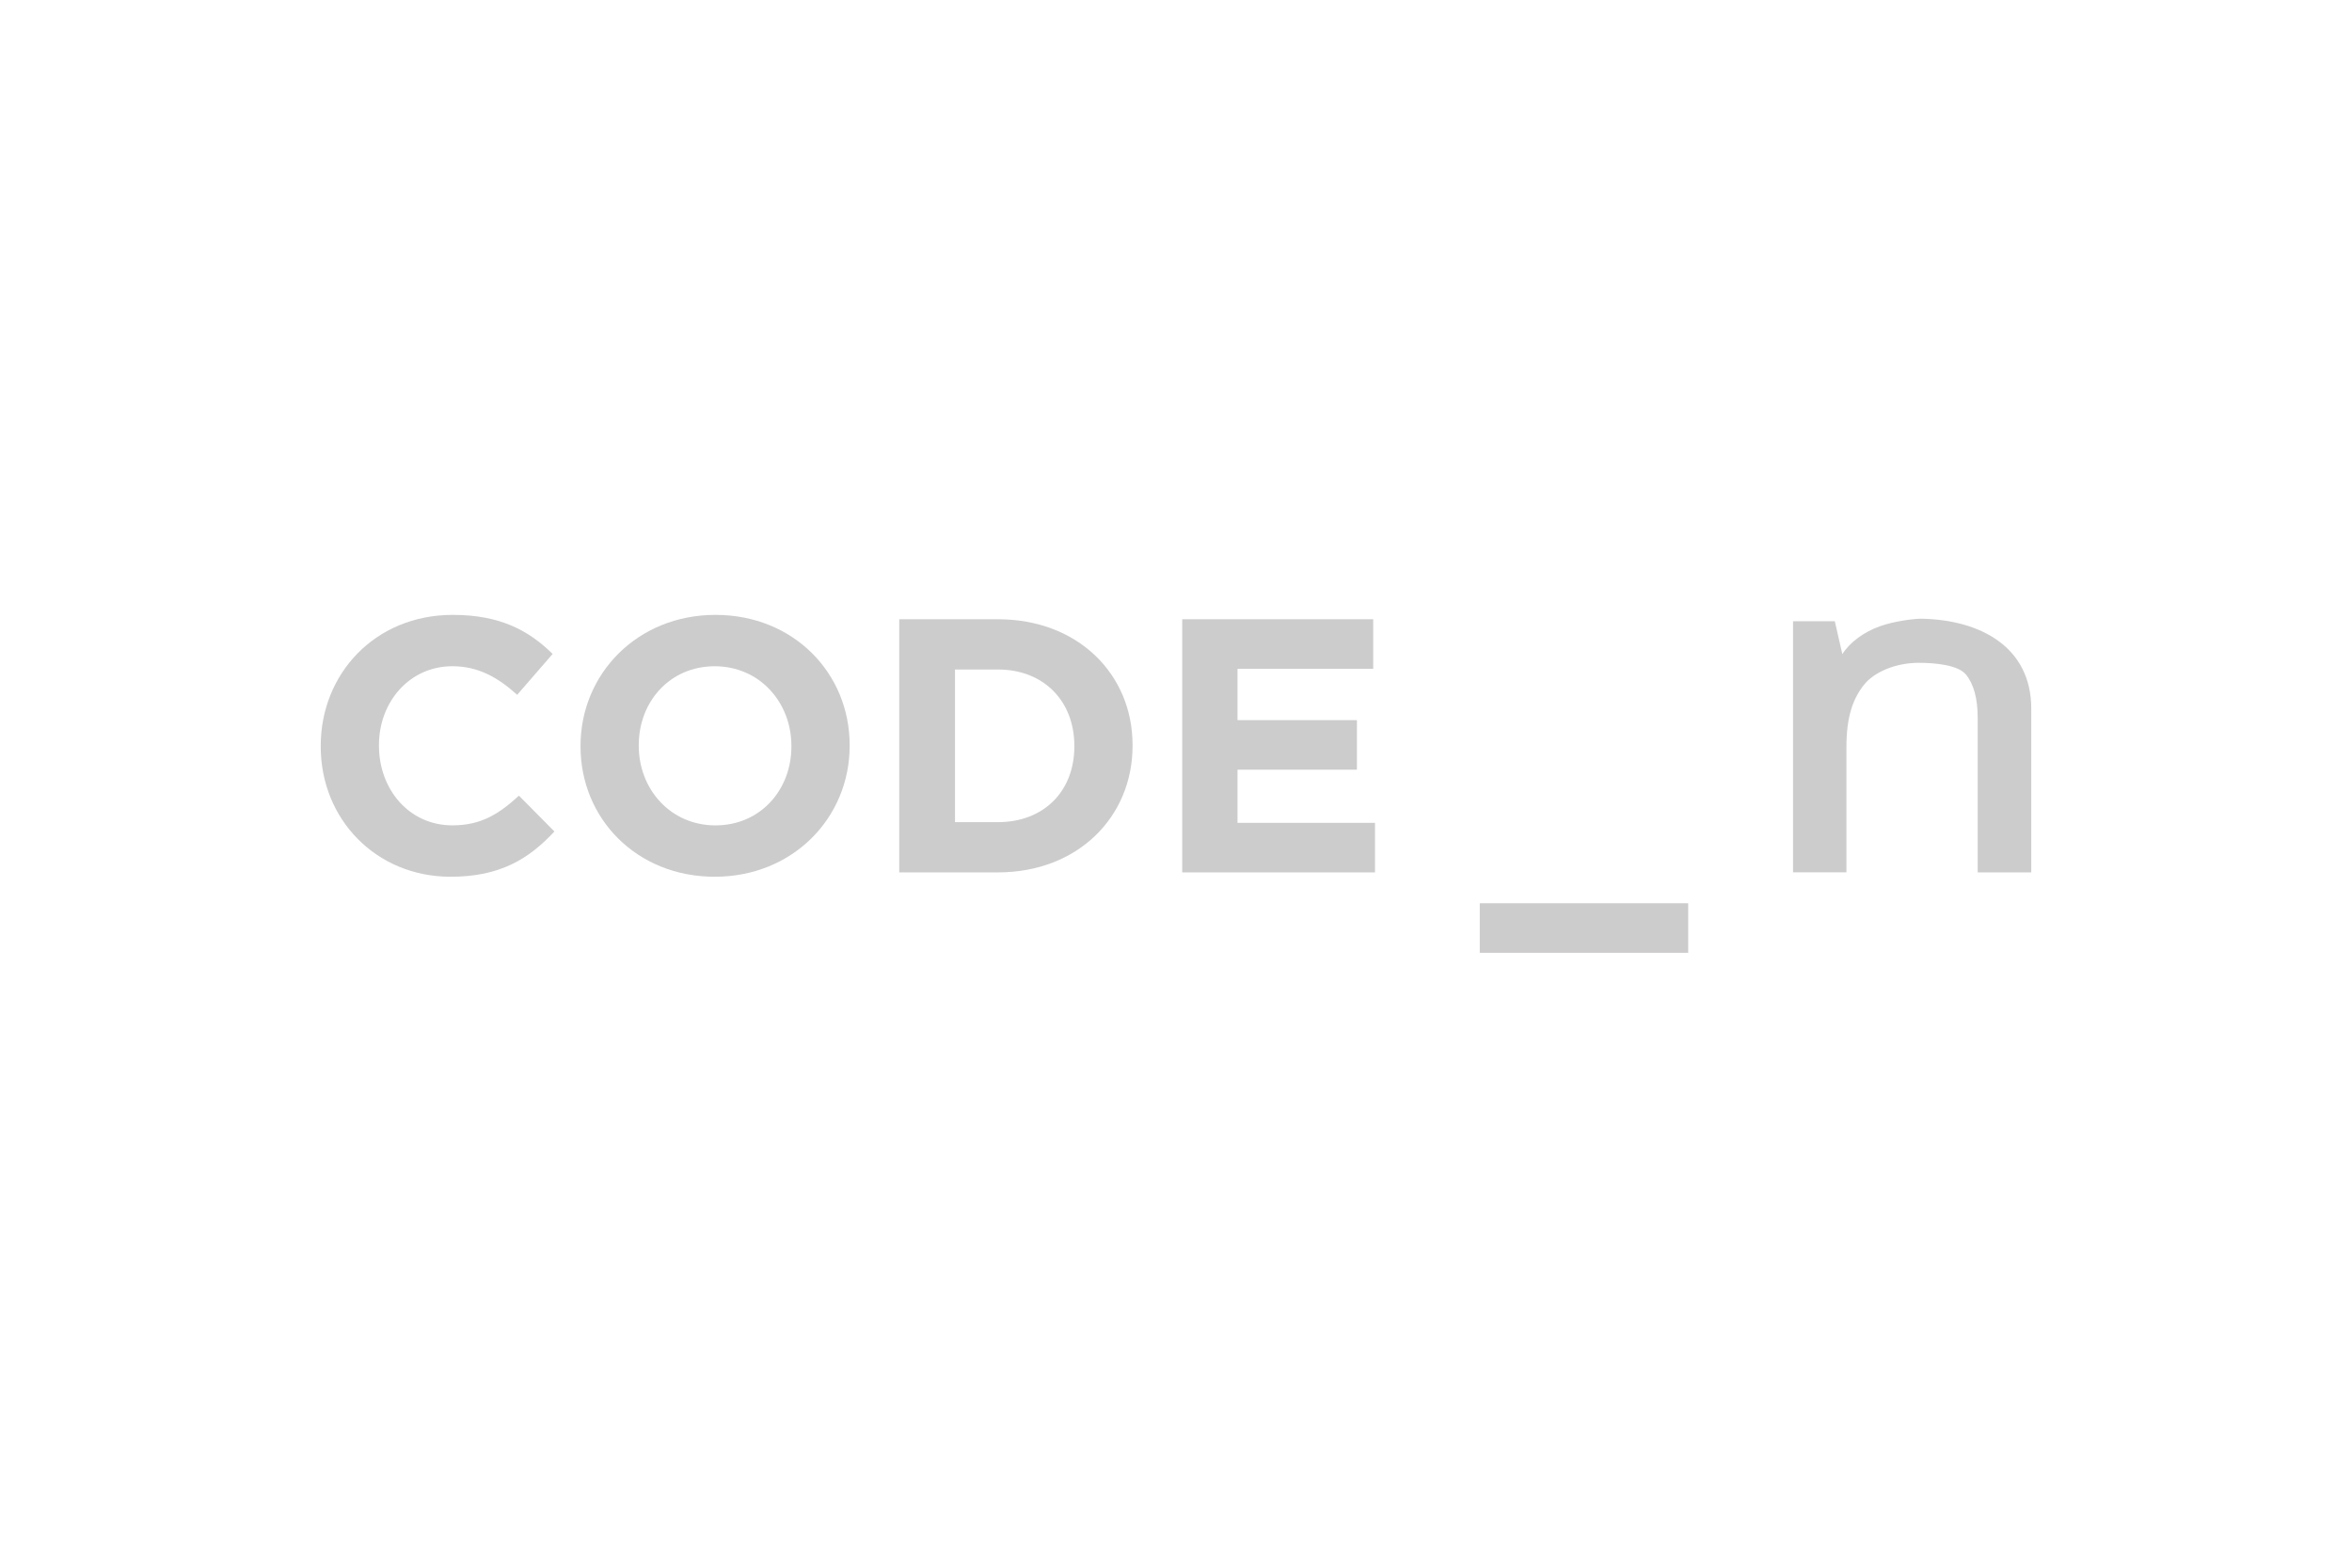 <?xml version="1.0" encoding="utf-8"?>
<!-- Generator: Adobe Illustrator 16.0.1, SVG Export Plug-In . SVG Version: 6.00 Build 0)  -->
<!DOCTYPE svg PUBLIC "-//W3C//DTD SVG 1.1//EN" "http://www.w3.org/Graphics/SVG/1.1/DTD/svg11.dtd">
<svg version="1.1" id="Layer_1" xmlns="http://www.w3.org/2000/svg" xmlns:xlink="http://www.w3.org/1999/xlink" x="0px" y="0px"
	 width="150px" height="100px" viewBox="25 0 150 100" enable-background="new 25 0 150 100" xml:space="preserve">
<g>
	<g>
		<path fill="#CDCCCC" d="M53.738,55.926c-4.753,0-8.283-3.667-8.283-8.305v-0.046c0-4.591,3.462-8.353,8.422-8.353
			c3.044,0,4.866,1.016,6.367,2.492l-2.261,2.607c-1.248-1.132-2.516-1.824-4.132-1.824c-2.721,0-4.682,2.261-4.682,5.029v0.047
			c0,2.769,1.914,5.075,4.682,5.075c1.846,0,2.977-0.738,4.246-1.893l2.262,2.284C58.701,54.819,56.854,55.926,53.738,55.926z"/>
		<path fill="#CDCCCC" d="M70.583,55.926c-4.983,0-8.559-3.713-8.559-8.305v-0.046c0-4.591,3.622-8.353,8.605-8.353
			c4.981,0,8.558,3.716,8.558,8.306v0.047C79.188,52.166,75.564,55.926,70.583,55.926z M75.472,47.575
			c0-2.77-2.029-5.076-4.89-5.076c-2.861,0-4.845,2.261-4.845,5.029v0.047c0,2.769,2.03,5.075,4.892,5.075
			c2.86,0,4.843-2.261,4.843-5.029V47.575z"/>
		<path fill="#CDCCCC" d="M88.649,55.648h-6.299V39.501h6.299c5.075,0,8.581,3.483,8.581,8.027v0.047
			C97.23,52.12,93.725,55.648,88.649,55.648z M93.517,47.575c0-2.86-1.961-4.868-4.866-4.868h-2.745v9.736h2.745
			c2.905,0,4.866-1.961,4.866-4.822V47.575z"/>
		<path fill="#CDCCCC" d="M100.397,55.648V39.501h12.181v3.161h-8.654v3.274h7.615v3.16h-7.615v3.392h8.768v3.16H100.397z"/>
	</g>
	<rect x="119.373" y="57.617" fill="#CDCCCC" width="13.293" height="3.16"/>
	<g>
		<path fill="#CDCCCC" d="M154.545,55.648h-3.416v-9.851c0-1.234-0.25-2.158-0.748-2.766c-0.496-0.608-1.936-0.751-3.018-0.751
			c-1.438,0-2.834,0.569-3.5,1.419s-1.107,1.968-1.107,3.967v7.98h-3.404V39.627h2.664l0.48,2.101l0,0
			c0.48-0.764,1.377-1.415,2.396-1.78c0.924-0.331,2.217-0.491,2.678-0.48c3.766,0.078,6.975,1.827,6.975,5.737V55.648
			L154.545,55.648z"/>
	</g>
</g>
</svg>
